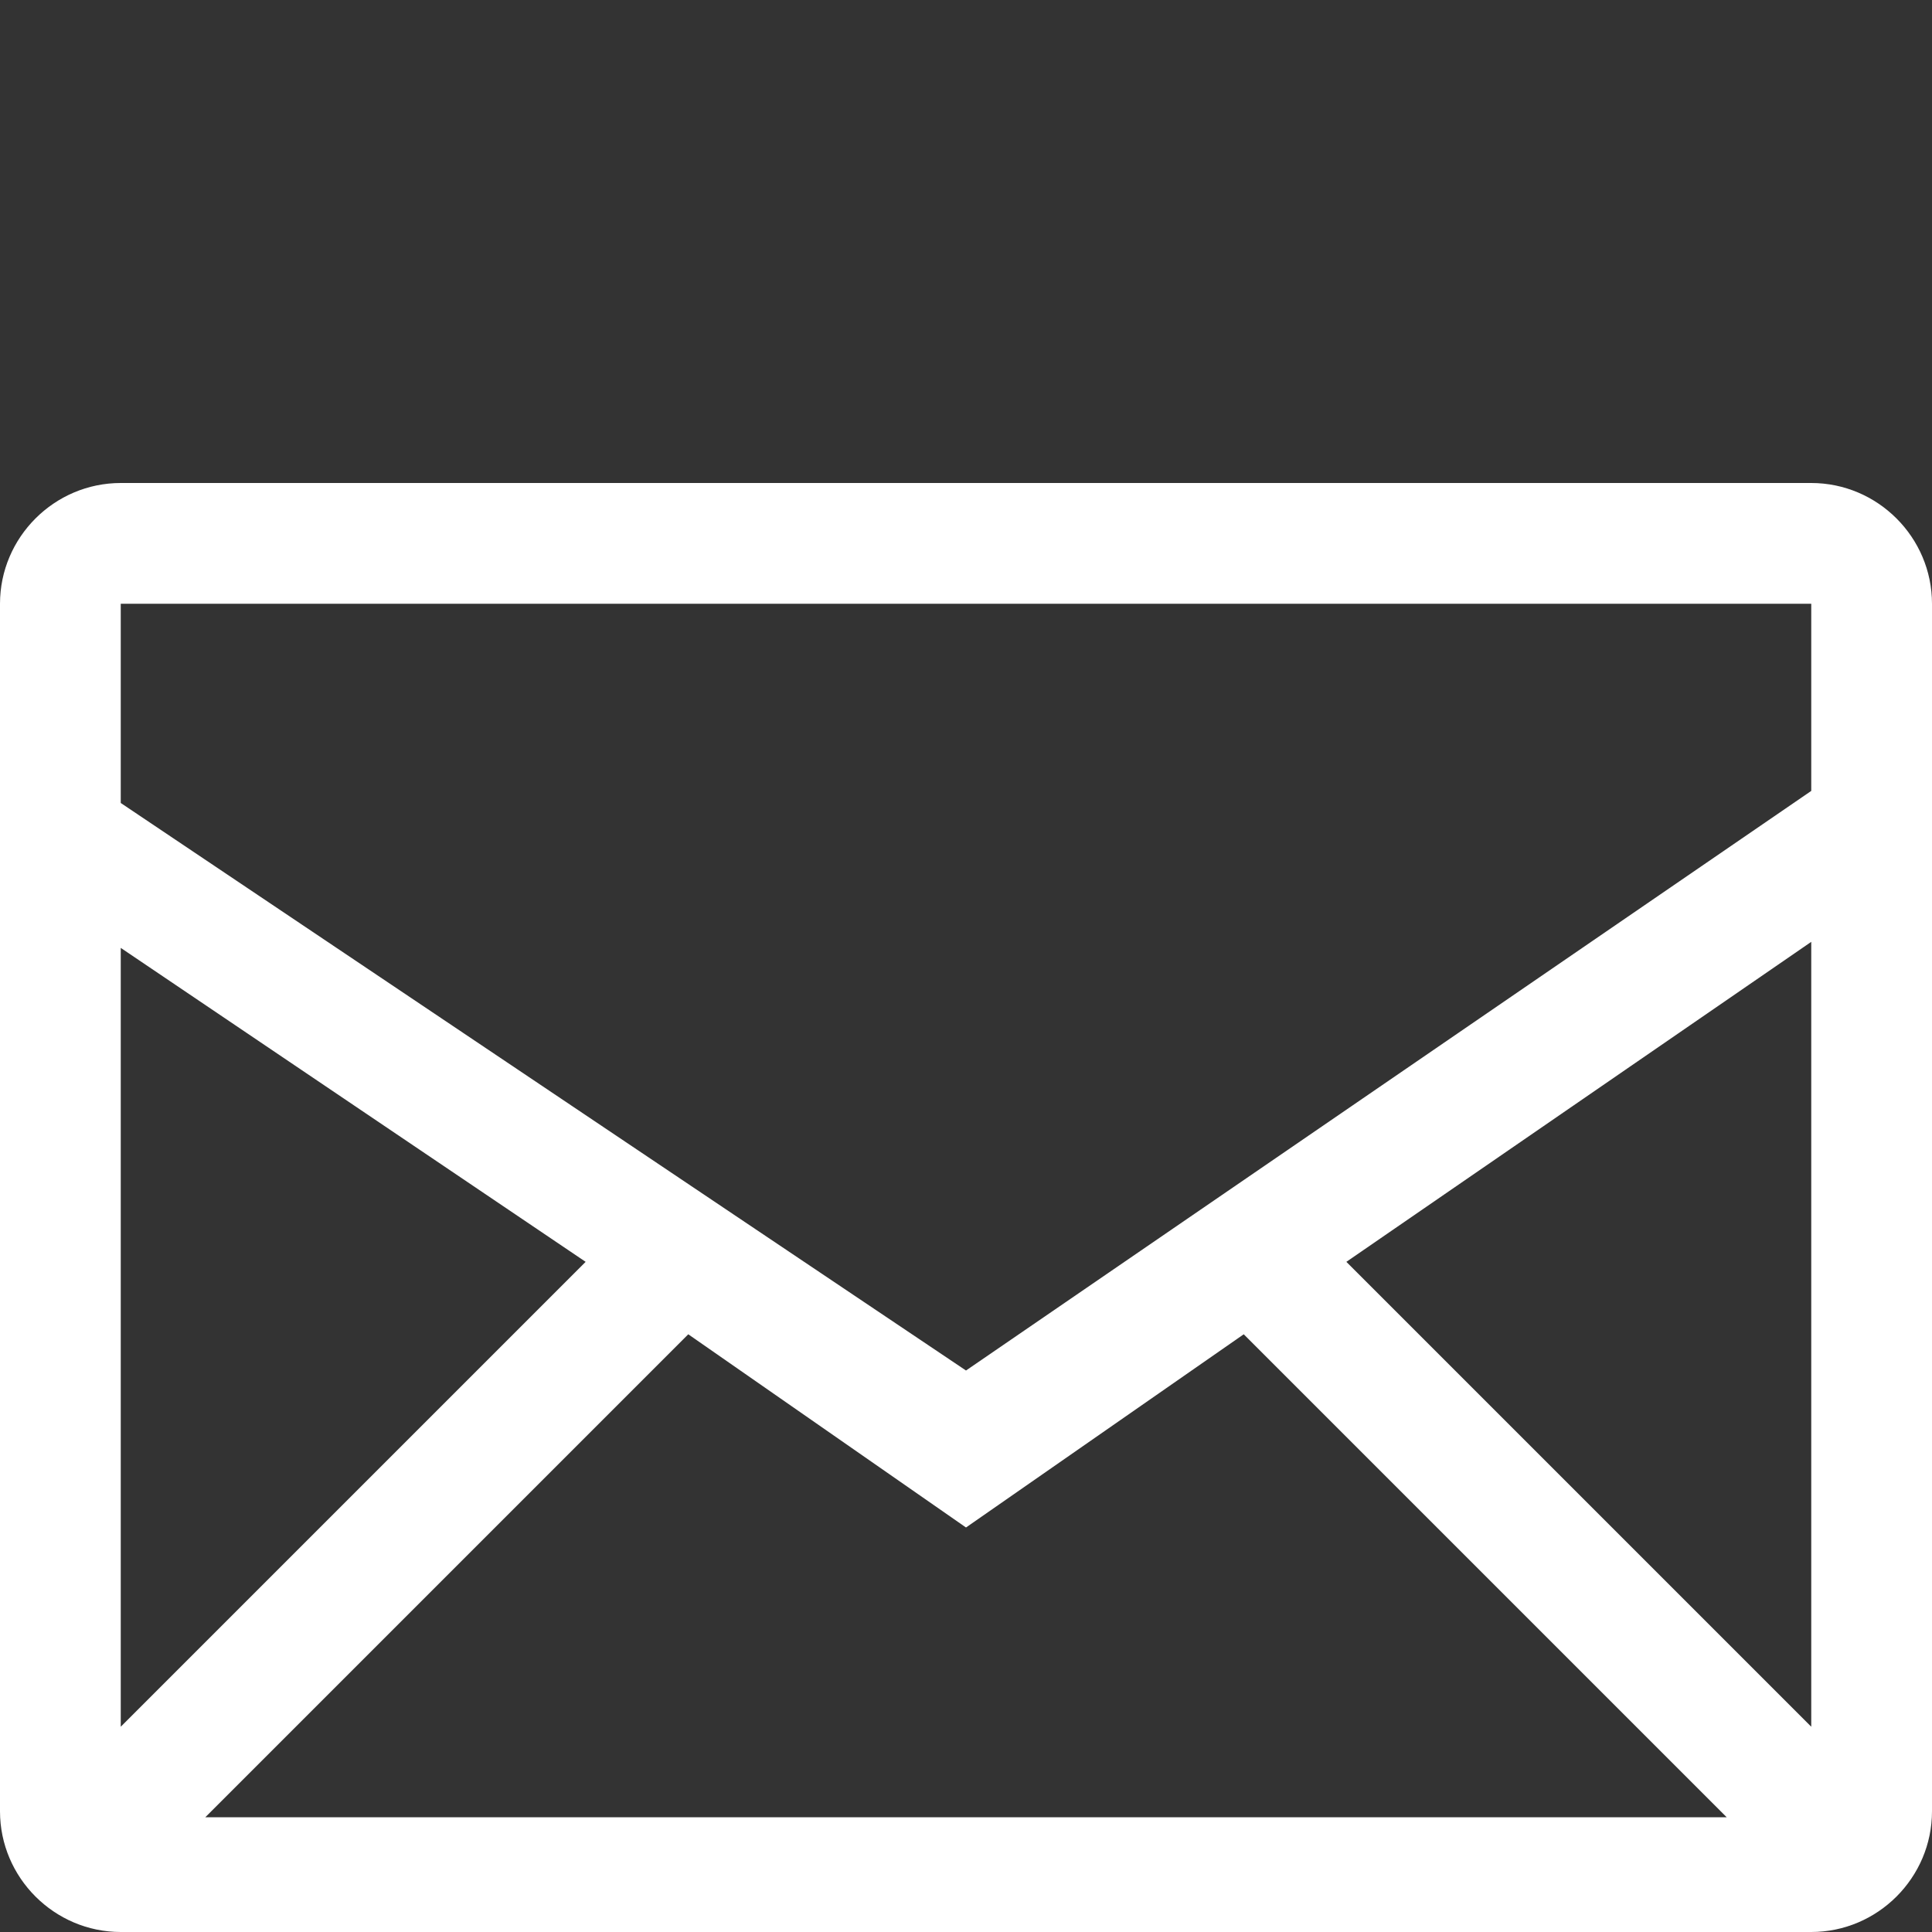 <?xml version="1.0" encoding="utf-8"?>
<!-- Generator: Adobe Illustrator 21.1.0, SVG Export Plug-In . SVG Version: 6.00 Build 0)  -->
<svg version="1.1" id="圖層_1" xmlns="http://www.w3.org/2000/svg" xmlns:xlink="http://www.w3.org/1999/xlink" x="0px" y="0px"
	 viewBox="0 0 32 32" style="enable-background:new 0 0 32 32;" xml:space="preserve">
<rect x="0" y="0" width="32" height="32" fill="#333333" stroke="none"/>
<style type="text/css">
	.st0{fill:#FFFFFF;}
</style>
<g>
	<path class="st0" d="M30,8H2c-1.1,0-2,0.9-2,2v20c0,1.1,0.9,2,2,2h28c1.1,0,2-0.9,2-2V10C32,8.9,31.1,8,30,8z M11.4,22.1l4.6,3.2
		l4.6-3.2l8,8H3.4L11.4,22.1z M2,28.6V15.7l7.7,5.2L2,28.6z M22.3,20.9l7.7-5.3v13L22.3,20.9z M30,10v3.2l0-0.1l-14,9.6L2,13.3V10
		H30z"/>
</g>
</svg>
